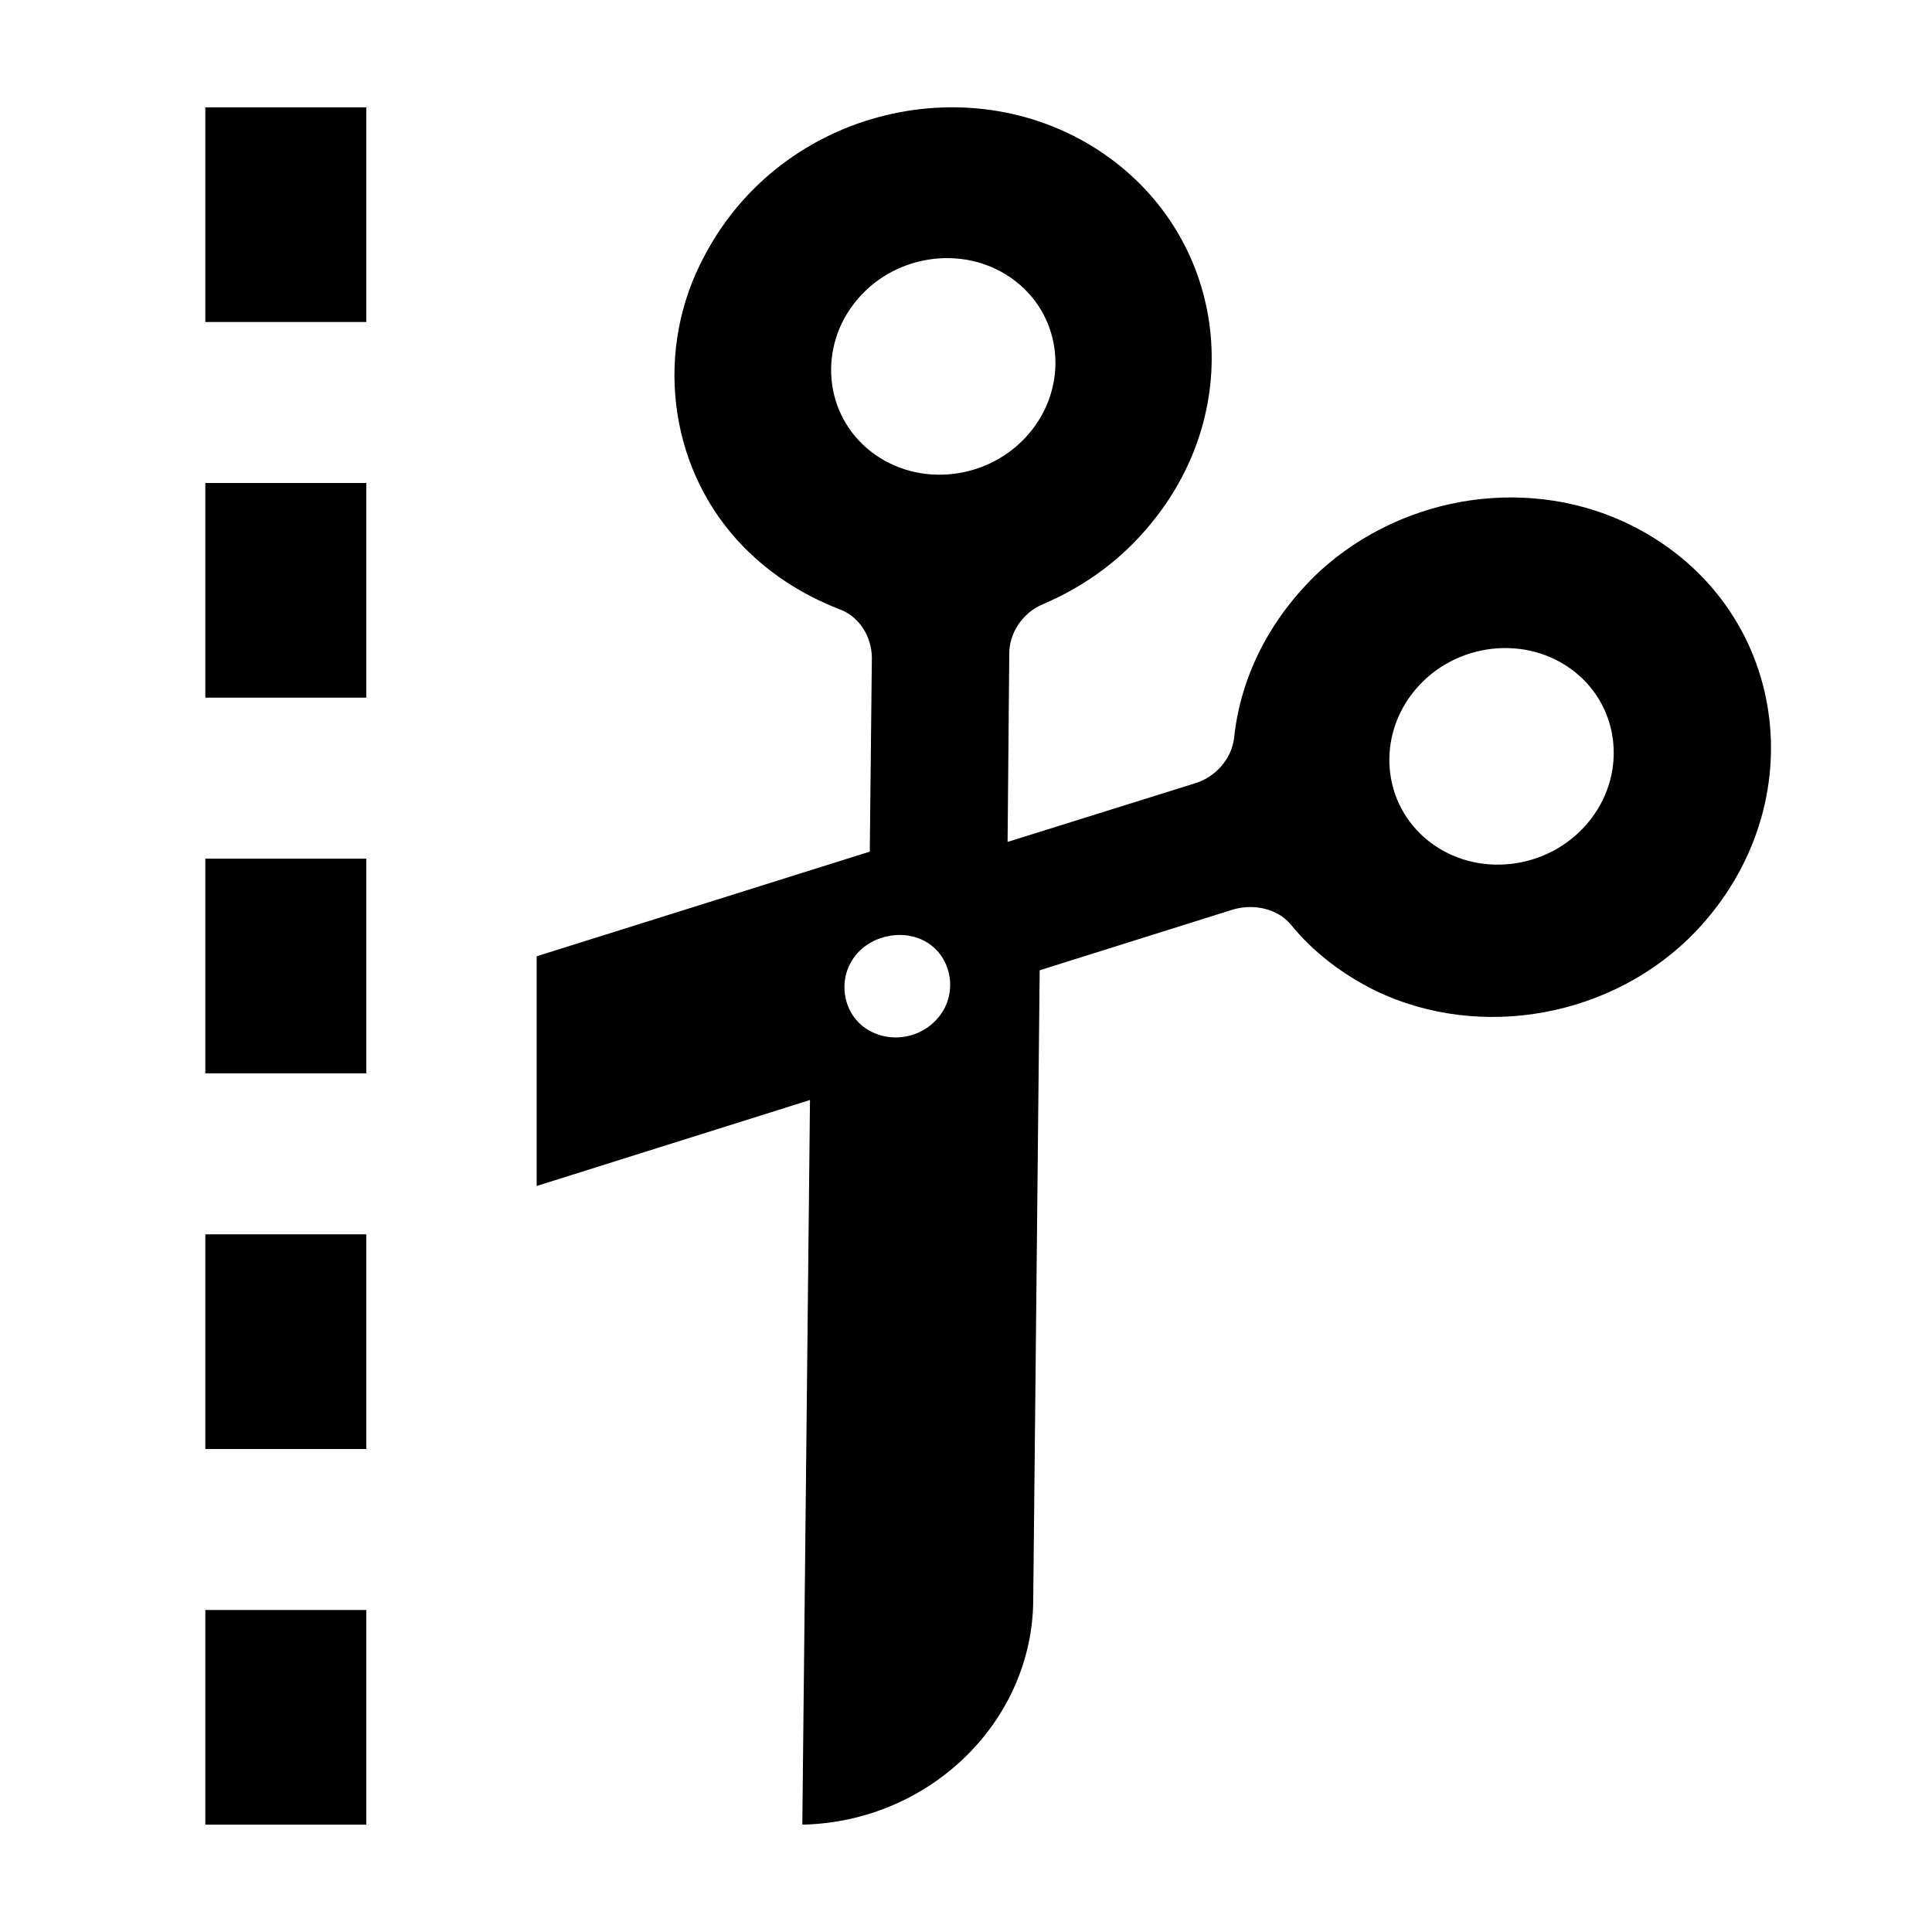 <?xml version="1.0"?>
<svg xmlns="http://www.w3.org/2000/svg" viewBox="0 0 36 36" fill="black">
  <rect fill="currentColor" x="3.826" y="2" width="3" height="4"/>
  <rect fill="currentColor" x="3.826" y="9" width="3" height="4"/>
  <rect fill="currentColor" x="3.826" y="16" width="3" height="4"/>
  <rect fill="currentColor" x="3.826" y="23" width="3" height="4"/>
  <rect fill="currentColor" x="3.826" y="30" width="3" height="4"/>
  <path fill="currentColor" fill-rule="evenodd" clip-rule="evenodd" d="M10 22.099V17.819L16.207 15.869L16.246 12.249C16.241 11.859 16.009 11.482 15.633 11.349C14.933 11.074 14.289 10.667 13.746 10.074C12.448 8.652 12.189 6.497 13.134 4.754C14.593 1.997 18.164 1.187 20.595 2.885C22.799 4.425 23.232 7.431 21.562 9.611C20.984 10.366 20.273 10.899 19.434 11.258C19.051 11.419 18.8 11.802 18.806 12.192L18.775 15.688L22.254 14.6C22.645 14.487 22.951 14.143 22.996 13.745C23.115 12.627 23.644 11.538 24.585 10.65C26.18 9.19 28.571 8.843 30.467 9.824C33.324 11.305 33.852 14.978 31.601 17.353C30.076 18.948 27.599 19.406 25.632 18.462C25.003 18.151 24.459 17.728 24.057 17.233C23.81 16.931 23.364 16.834 22.973 16.948L19.373 18.08L19.253 29.797C19.249 32.068 17.333 33.948 14.95 34L15.093 20.497L10 22.099ZM18.839 5.178C19.772 5.829 19.929 7.098 19.244 7.992C18.538 8.915 17.218 9.109 16.314 8.477C15.381 7.825 15.224 6.557 15.909 5.662C16.615 4.74 17.935 4.546 18.839 5.178ZM29.242 12.444C30.175 13.095 30.332 14.364 29.647 15.258C28.94 16.181 27.62 16.375 26.716 15.743C25.783 15.091 25.626 13.823 26.311 12.928C27.017 12.006 28.337 11.812 29.242 12.444ZM17.319 17.59C17.743 17.886 17.833 18.506 17.512 18.925C17.169 19.373 16.545 19.451 16.121 19.155C15.697 18.859 15.607 18.239 15.928 17.82C16.25 17.4 16.895 17.294 17.319 17.59Z"/>
</svg>
